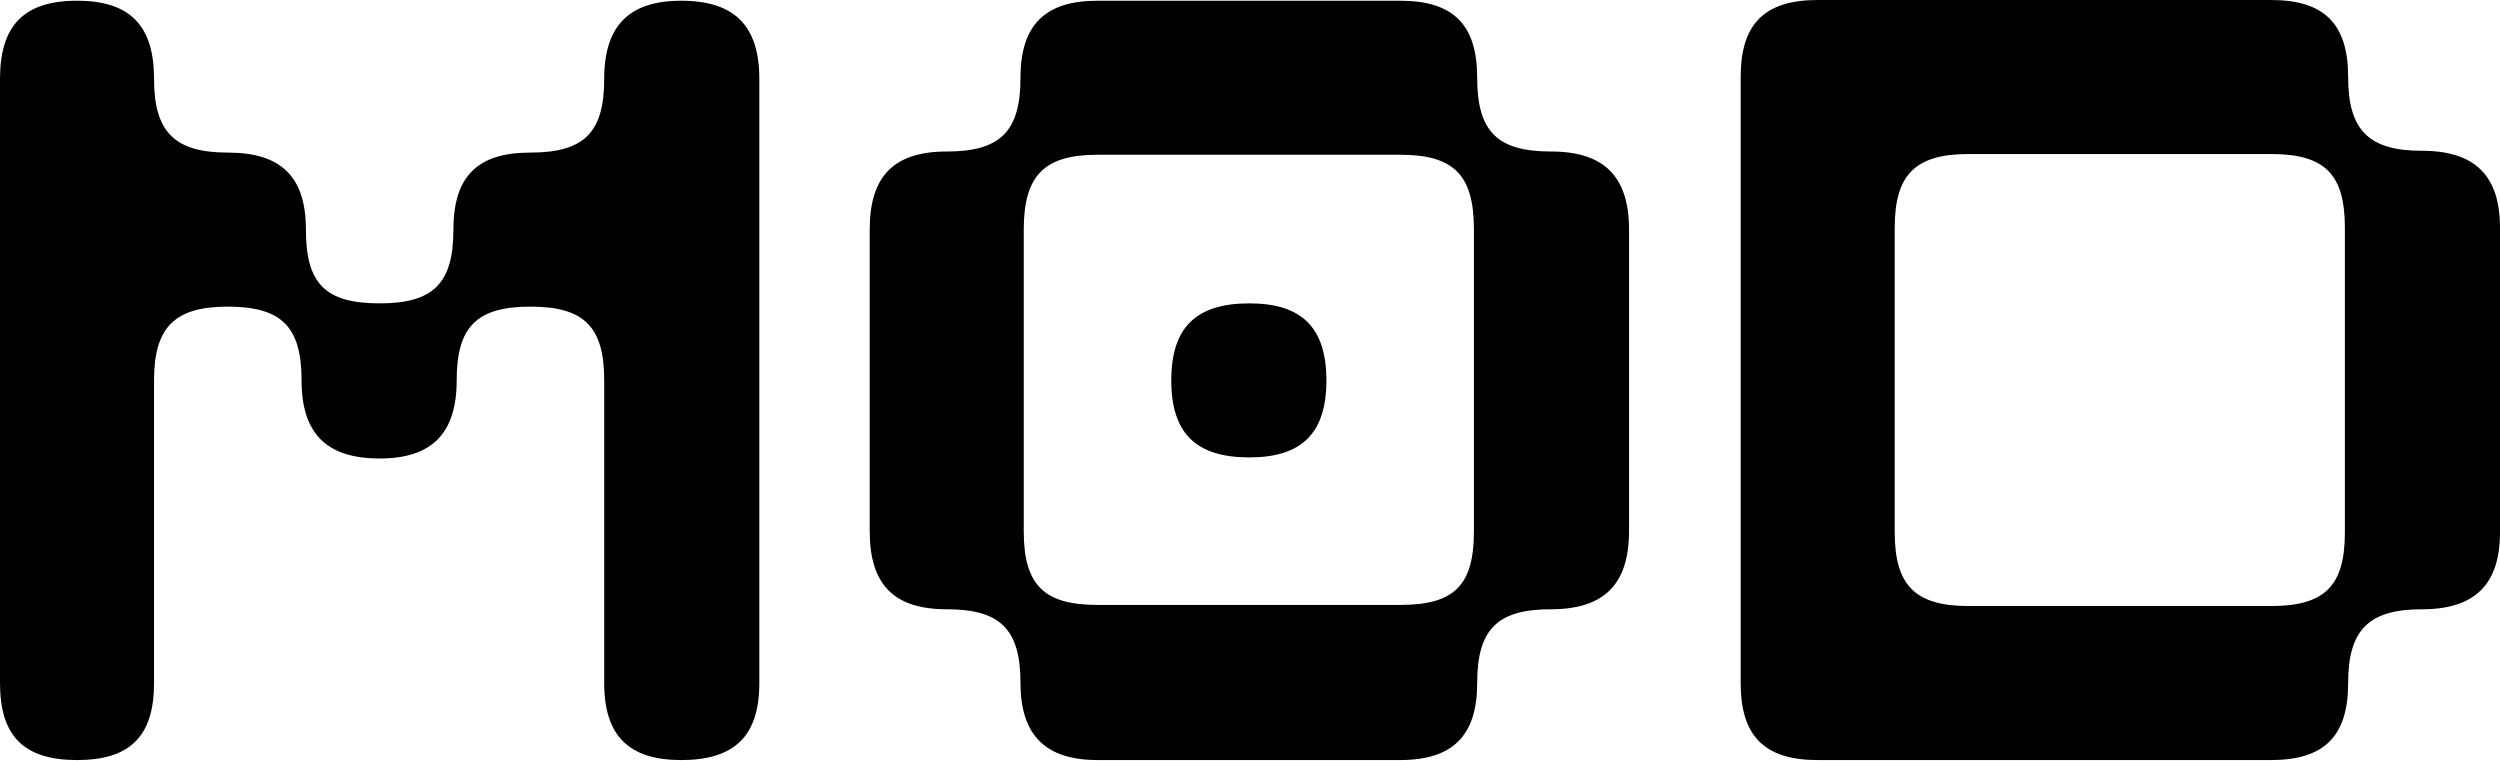 <svg xmlns="http://www.w3.org/2000/svg" fill="none" viewBox="75 74 3457 1052"><path fill="#000" fill-rule="evenodd" d="M3215.5 1125.01h-627c-73.5 0-106.5-33-106.5-106.5V180.5C2482 107 2515 74 2588.5 74h627c73.5 0 106.5 33 106.5 106.5s28.5 102 102 102S3532 317 3532 389v421.011c0 72.001-34.5 106.501-108 106.501s-102 28.5-102 101.998c0 73.5-33 106.5-106.5 106.5ZM2695 401.51v408.501c0 73.5 28.5 102.001 102 102.001h418.5c75 0 102-28.501 102-102.001V389c0-73.5-27-102-102-102H2797c-73.5 0-102 28.5-102 102v12.51ZM1125 1018.5c0 73.5-34.5 106.5-108 106.5-72 0-106.5-33-106.5-106.5V600c0-73.5-27-102-102-102s-102 28.5-102 102S672 708 600 708c-73.5 0-108-34.5-108-108s-27-102-102-102c-73.5 0-102 28.5-102 102v418.5c0 73.5-33 106.5-106.5 106.5S75 1092 75 1018.5V183c0-73.5 33-108 106.5-108S288 109.5 288 183s28.5 102 102 102 108 33 108 106.5c0 75 27 102 102 102 73.5 0 102-27 102-102C702 318 735 285 808.5 285c75 0 102-28.5 102-102S945 75 1017 75c73.5 0 108 34.5 108 108v835.5Zm677.64-525c72 0 106.5 33 106.5 106.5s-34.5 106.5-106.5 106.5c-73.5 0-108-33-108-106.5s34.5-106.5 108-106.5Zm417-210c73.5 0 108 34.5 108 108v417c0 73.5-34.5 108-108 108s-102 27-102 102c0 72-33 106.5-106.5 106.5h-418.5c-72 0-106.5-34.5-106.5-106.5 0-75-28.5-102-102-102s-106.5-34.5-106.5-108v-417c0-73.5 33-108 106.5-108s102-27 102-102c0-73.5 34.5-106.5 106.5-106.5h418.5c73.5 0 106.5 33 106.5 106.5 0 75 28.5 102 102 102Zm-106.5 525v-417c0-75-27-103.5-102-103.5h-418.5c-73.5 0-102 28.5-102 103.5v417c0 75 28.5 102 102 102h418.5c75 0 102-27 102-102Z"/></svg>